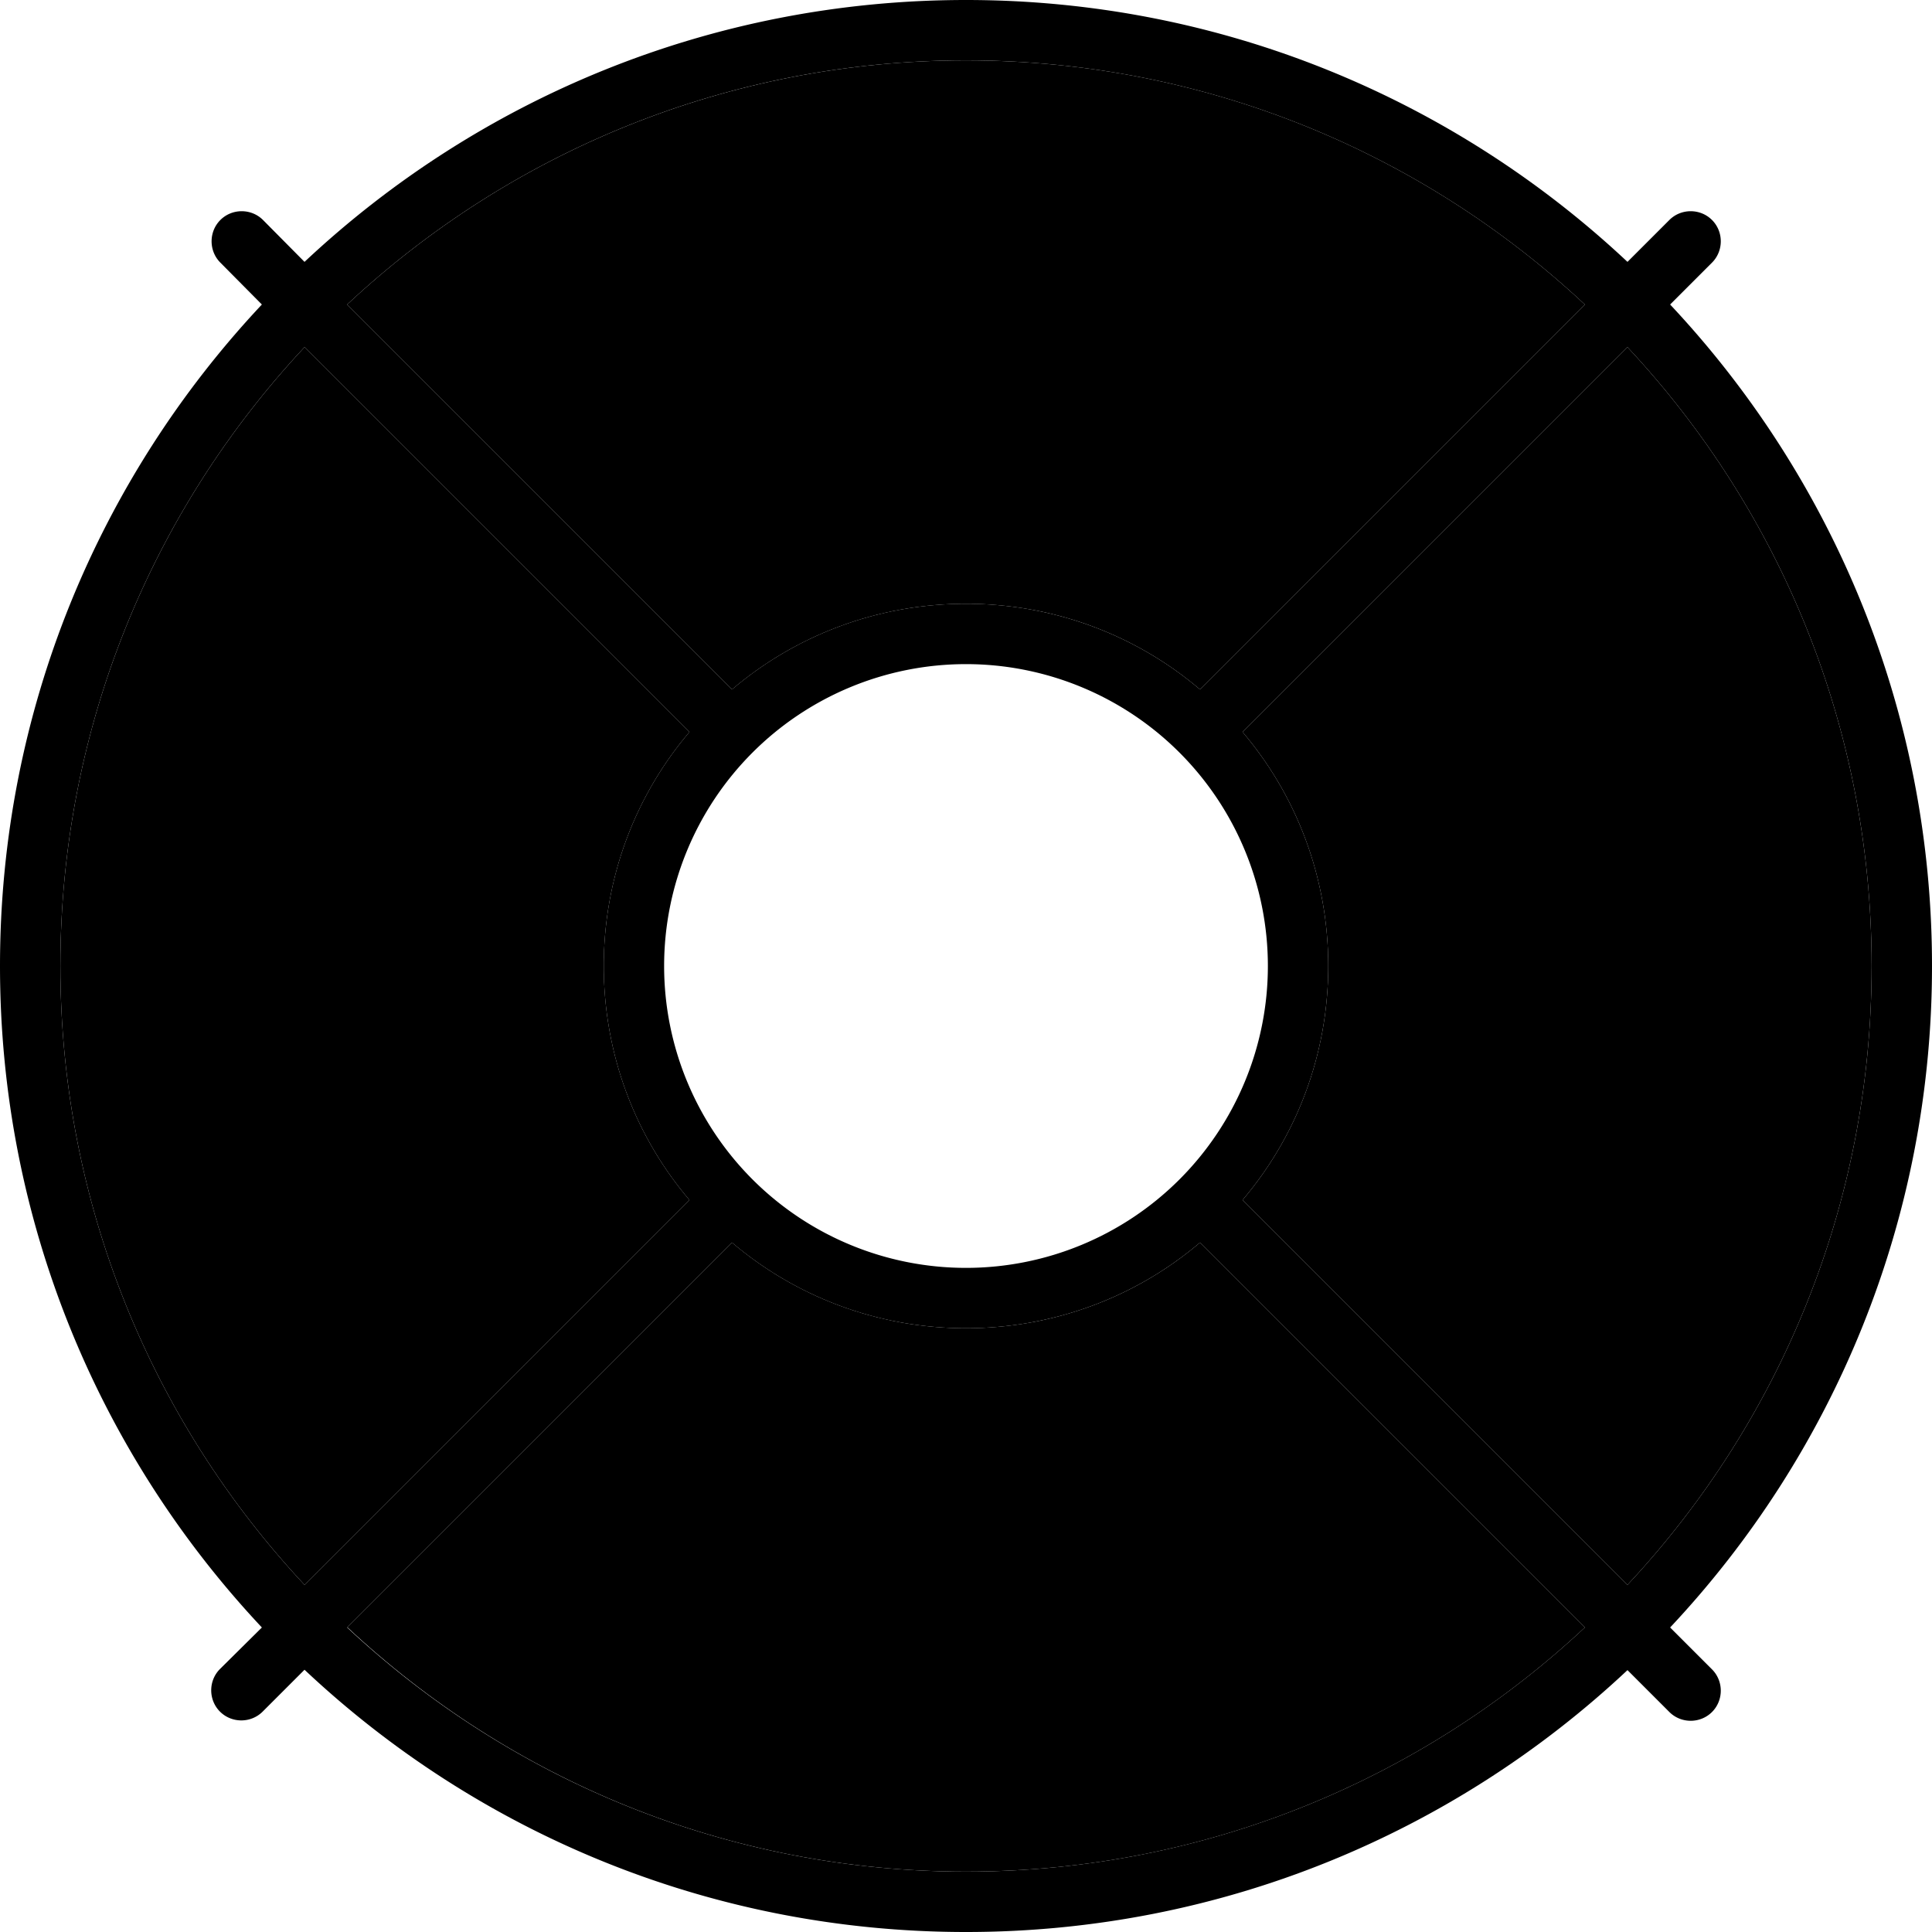 <svg xmlns="http://www.w3.org/2000/svg" viewBox="0 0 512 512"><path class="pr-icon-duotone-secondary" d="M16 256c0 63.4 24.6 121.1 64.7 164l102-102c-14.2-16.7-22.7-38.4-22.7-62s8.5-45.3 22.7-62L80.7 92C40.6 134.9 16 192.6 16 256zM92 80.7l102 102c16.7-14.2 38.4-22.7 62-22.7s45.3 8.5 62 22.7l102-102C377.1 40.6 319.4 16 256 16S134.9 40.6 92 80.7zm0 350.5C134.9 471.4 192.6 496 256 496s121.1-24.6 164-64.7l-102-102c-16.7 14.2-38.4 22.7-62 22.7s-45.3-8.5-62-22.7L92 431.3zM329.3 194c14.2 16.7 22.7 38.4 22.7 62s-8.5 45.3-22.7 62l102 102C471.4 377.1 496 319.4 496 256s-24.6-121.1-64.7-164l-102 102z"/><path class="pr-icon-duotone-primary" d="M420 431.3C377.1 471.4 319.4 496 256 496s-121.1-24.6-164-64.7l102-102c16.7 14.2 38.4 22.7 62 22.7s45.3-8.5 62-22.7l102 102zM431.3 420l-102-102c14.2-16.7 22.7-38.4 22.7-62s-8.5-45.3-22.7-62l102-102C471.4 134.9 496 192.6 496 256s-24.6 121.1-64.7 164zm11.3 11.3C485.6 385.5 512 323.8 512 256s-26.4-129.5-69.4-175.3l11.1-11.1c3.1-3.1 3.1-8.2 0-11.3s-8.2-3.1-11.3 0L431.3 69.4C385.5 26.4 323.8 0 256 0S126.5 26.4 80.7 69.4L69.7 58.3c-3.1-3.1-8.2-3.1-11.3 0s-3.1 8.2 0 11.3L69.4 80.7C26.4 126.5 0 188.2 0 256s26.4 129.5 69.4 175.3L58.3 442.3c-3.1 3.1-3.1 8.2 0 11.3s8.2 3.1 11.3 0l11.1-11.1C126.5 485.6 188.2 512 256 512s129.5-26.4 175.3-69.4l11.1 11.1c3.1 3.1 8.2 3.1 11.3 0s3.1-8.2 0-11.3l-11.1-11.1zM420 80.7l-102 102c-16.7-14.2-38.4-22.7-62-22.7s-45.3 8.5-62 22.7L92 80.7C134.9 40.6 192.6 16 256 16s121.1 24.6 164 64.7zM182.7 318L80.7 420C40.6 377.1 16 319.4 16 256s24.6-121.1 64.7-164l102 102c-14.2 16.7-22.7 38.4-22.7 62s8.5 45.3 22.7 62zM176 256a80 80 0 1 1 160 0 80 80 0 1 1 -160 0z"/></svg>